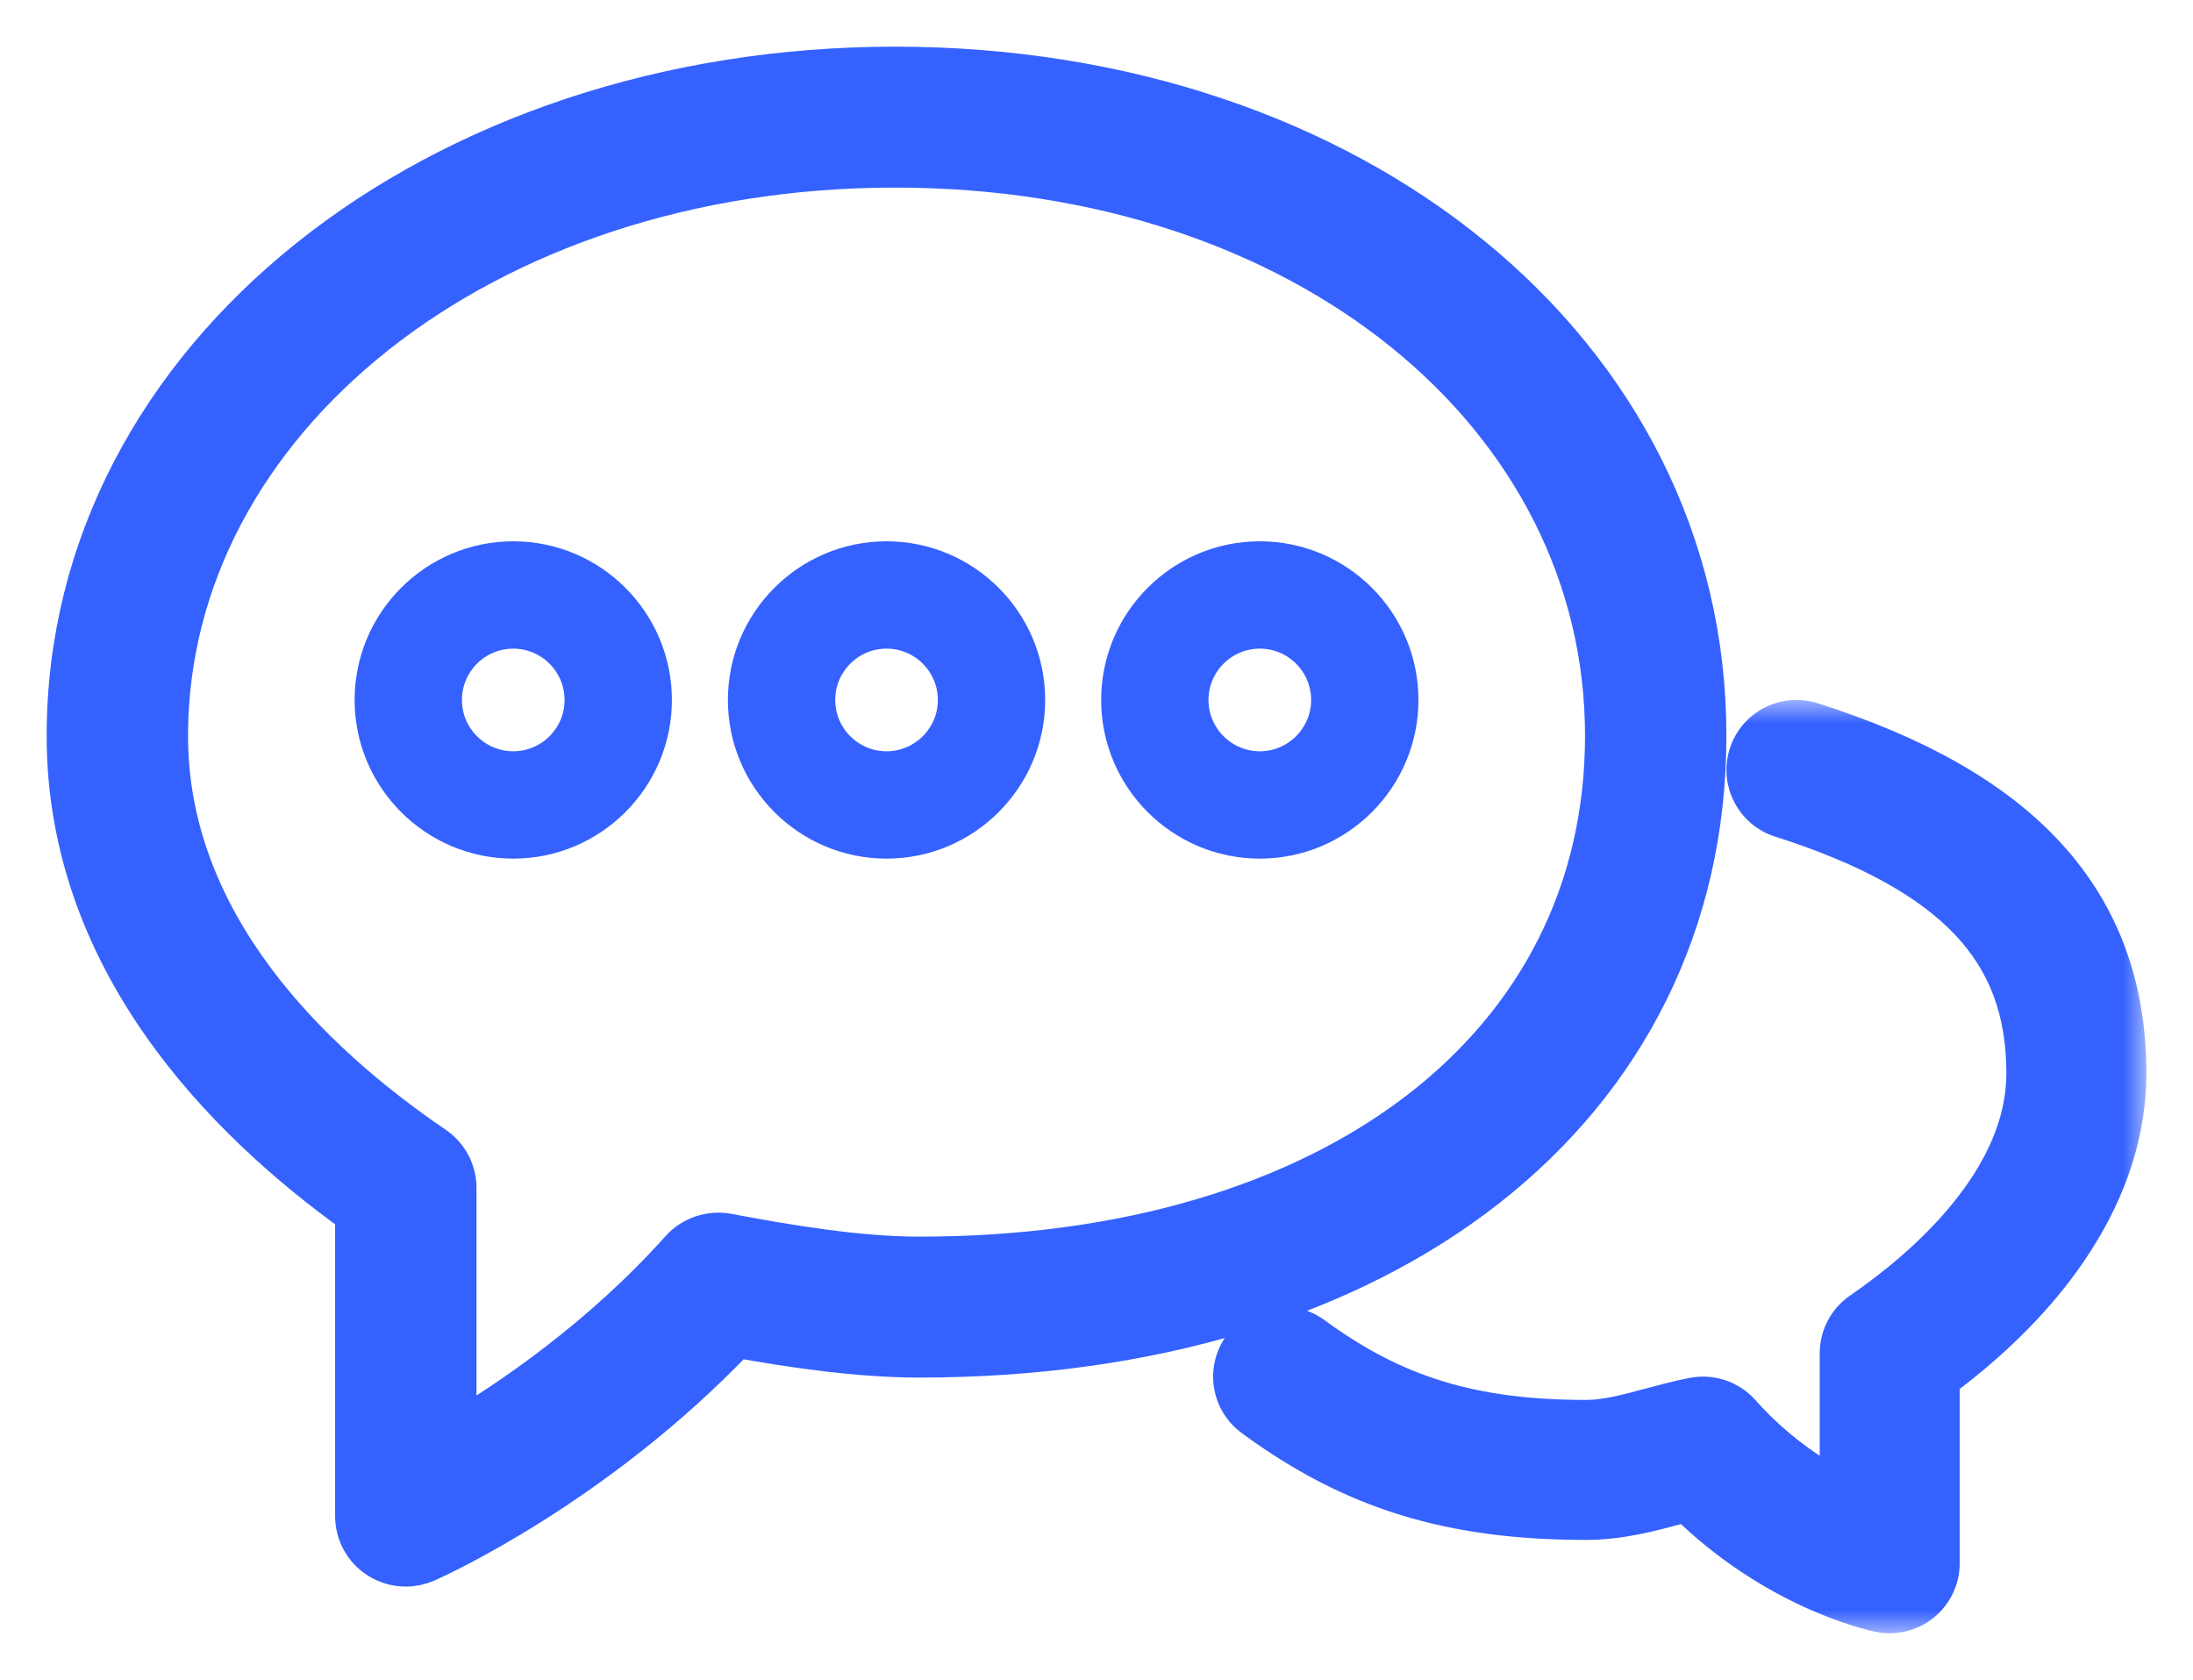 <svg width="47" height="36" viewBox="0 0 47 36" fill="none" xmlns="http://www.w3.org/2000/svg">
<mask id="path-1-outside-1_2_30" maskUnits="userSpaceOnUse" x="25" y="15" width="21" height="20" fill="black">
<rect fill="white" x="25" y="15" width="21" height="20"/>
<path d="M38.652 16.023C38.388 15.941 38.108 16.085 38.024 16.348C37.941 16.611 38.086 16.892 38.349 16.976C42.257 18.221 44 20.078 44 23C44 25.599 41.629 27.616 40.217 28.588C40.081 28.682 40 28.835 40 29V32.823C39.27 32.551 37.997 31.933 36.874 30.668C36.757 30.537 36.579 30.477 36.406 30.509C36.121 30.564 35.83 30.642 35.535 30.721C35.025 30.858 34.499 31 34 31C31.432 31 29.634 30.448 27.797 29.097C27.573 28.933 27.262 28.982 27.098 29.204C26.933 29.427 26.982 29.739 27.203 29.903C29.23 31.393 31.199 32 34 32C34.631 32 35.223 31.841 35.795 31.687C35.973 31.638 36.15 31.59 36.325 31.549C38.194 33.523 40.308 33.972 40.4 33.99C40.433 33.997 40.466 34 40.5 34C40.614 34 40.727 33.961 40.816 33.887C40.933 33.792 41 33.65 41 33.5V29.261C43.582 27.42 45 25.204 45 23C45 19.619 42.983 17.402 38.652 16.023Z"/>
</mask>
<path d="M38.652 16.023C38.388 15.941 38.108 16.085 38.024 16.348C37.941 16.611 38.086 16.892 38.349 16.976C42.257 18.221 44 20.078 44 23C44 25.599 41.629 27.616 40.217 28.588C40.081 28.682 40 28.835 40 29V32.823C39.27 32.551 37.997 31.933 36.874 30.668C36.757 30.537 36.579 30.477 36.406 30.509C36.121 30.564 35.83 30.642 35.535 30.721C35.025 30.858 34.499 31 34 31C31.432 31 29.634 30.448 27.797 29.097C27.573 28.933 27.262 28.982 27.098 29.204C26.933 29.427 26.982 29.739 27.203 29.903C29.23 31.393 31.199 32 34 32C34.631 32 35.223 31.841 35.795 31.687C35.973 31.638 36.15 31.59 36.325 31.549C38.194 33.523 40.308 33.972 40.4 33.99C40.433 33.997 40.466 34 40.5 34C40.614 34 40.727 33.961 40.816 33.887C40.933 33.792 41 33.65 41 33.5V29.261C43.582 27.42 45 25.204 45 23C45 19.619 42.983 17.402 38.652 16.023Z" fill="#3561FF"/>
<path d="M38.652 16.023L38.956 15.07L38.949 15.068L38.652 16.023ZM38.024 16.348L37.072 16.044L37.071 16.047L38.024 16.348ZM38.349 16.976L38.045 17.929L38.046 17.929L38.349 16.976ZM40.217 28.588L39.65 27.764L39.648 27.765L40.217 28.588ZM40 32.823L39.651 33.76L41 34.263V32.823H40ZM36.874 30.668L37.622 30.004L37.62 30.002L36.874 30.668ZM36.406 30.509L36.224 29.526L36.217 29.527L36.406 30.509ZM35.535 30.721L35.277 29.755L35.276 29.755L35.535 30.721ZM27.797 29.097L28.389 28.291L28.387 28.29L27.797 29.097ZM27.098 29.204L26.293 28.61L26.292 28.612L27.098 29.204ZM27.203 29.903L26.609 30.707L26.611 30.709L27.203 29.903ZM35.795 31.687L36.055 32.653L36.061 32.651L35.795 31.687ZM36.325 31.549L37.051 30.861L36.656 30.444L36.097 30.575L36.325 31.549ZM40.4 33.99L40.608 33.012L40.6 33.01L40.592 33.009L40.4 33.99ZM40.816 33.887L40.186 33.111L40.177 33.118L40.816 33.887ZM41 29.261L40.419 28.447L40 28.746V29.261H41ZM38.949 15.068C38.167 14.825 37.325 15.251 37.072 16.044L38.977 16.652C38.892 16.919 38.61 17.057 38.355 16.978L38.949 15.068ZM37.071 16.047C36.822 16.834 37.256 17.677 38.045 17.929L38.653 16.023C38.917 16.108 39.06 16.388 38.978 16.649L37.071 16.047ZM38.046 17.929C39.92 18.526 41.151 19.234 41.911 20.043C42.641 20.822 43 21.762 43 23H45C45 21.316 44.488 19.867 43.369 18.675C42.281 17.514 40.686 16.671 38.653 16.023L38.046 17.929ZM43 23C43 23.987 42.549 24.924 41.861 25.775C41.175 26.623 40.314 27.307 39.65 27.764L40.784 29.412C41.532 28.897 42.563 28.087 43.415 27.033C44.266 25.983 45 24.612 45 23H43ZM39.648 27.765C39.245 28.044 39 28.503 39 29H41C41 29.167 40.917 29.32 40.786 29.411L39.648 27.765ZM39 29V32.823H41V29H39ZM40.349 31.886C39.719 31.651 38.604 31.11 37.622 30.004L36.126 31.332C37.39 32.755 38.821 33.451 39.651 33.76L40.349 31.886ZM37.62 30.002C37.268 29.607 36.737 29.431 36.224 29.526L36.588 31.492C36.422 31.523 36.247 31.467 36.128 31.334L37.62 30.002ZM36.217 29.527C35.891 29.59 35.565 29.678 35.277 29.755L35.794 31.687C36.096 31.606 36.352 31.538 36.596 31.491L36.217 29.527ZM35.276 29.755C34.735 29.901 34.342 30 34 30V32C34.656 32 35.316 31.816 35.795 31.687L35.276 29.755ZM34 30C31.618 30 30.034 29.5 28.389 28.291L27.204 29.903C29.235 31.395 31.247 32 34 32V30ZM28.387 28.29C27.716 27.799 26.782 27.948 26.293 28.61L27.902 29.798C27.741 30.016 27.429 30.067 27.206 29.904L28.387 28.29ZM26.292 28.612C25.8 29.28 25.945 30.217 26.609 30.707L27.798 29.099C28.018 29.261 28.067 29.574 27.903 29.796L26.292 28.612ZM26.611 30.709C28.829 32.339 31.012 33 34 33V31C31.387 31 29.631 30.447 27.796 29.097L26.611 30.709ZM34 33C34.784 33 35.501 32.802 36.055 32.653L35.535 30.721C34.945 30.88 34.478 31 34 31V33ZM36.061 32.651C36.239 32.602 36.399 32.559 36.553 32.523L36.097 30.575C35.901 30.621 35.708 30.674 35.53 30.723L36.061 32.651ZM35.599 32.236C37.668 34.422 40.012 34.933 40.208 34.971L40.592 33.009C40.604 33.011 38.72 32.624 37.051 30.861L35.599 32.236ZM40.193 34.968C40.303 34.992 40.406 35 40.5 35V33C40.526 33 40.563 33.002 40.608 33.012L40.193 34.968ZM40.5 35C40.839 35 41.18 34.885 41.456 34.656L40.177 33.118C40.274 33.037 40.39 33 40.5 33V35ZM41.447 34.663C41.799 34.377 42 33.949 42 33.5H40C40 33.351 40.067 33.207 40.186 33.111L41.447 34.663ZM42 33.5V29.261H40V33.5H42ZM41.581 30.075C44.302 28.135 46 25.654 46 23H44C44 24.754 42.862 26.705 40.419 28.447L41.581 30.075ZM46 23C46 21.09 45.422 19.442 44.19 18.088C42.982 16.76 41.212 15.789 38.956 15.07L38.349 16.976C40.423 17.636 41.827 18.463 42.711 19.434C43.57 20.378 44 21.529 44 23H46Z" fill="#3561FF" mask="url(#path-1-outside-1_2_30)"/>
<path d="M8.145 33.338L8.145 33.338L8.15 33.341C8.315 33.446 8.505 33.5 8.697 33.5C8.839 33.5 8.979 33.469 9.108 33.414L9.11 33.413C9.282 33.337 12.73 31.785 15.762 28.591C17.005 28.814 18.407 29.021 19.698 29.021C24.656 29.021 28.849 27.718 31.814 25.398C34.788 23.071 36.5 19.739 36.5 15.768C36.5 7.554 28.947 1.5 19.182 1.5C9.38 1.5 1.5 7.675 1.5 15.77C1.5 20.534 4.818 23.931 7.682 25.981V32.49C7.682 32.837 7.859 33.153 8.145 33.338ZM15.584 26.504L15.584 26.504L15.578 26.503C15.236 26.442 14.878 26.556 14.637 26.822L14.636 26.824C12.944 28.713 11.003 30.039 9.712 30.803V25.456C9.712 25.12 9.545 24.811 9.271 24.623L9.27 24.623C6.58 22.791 3.53 19.813 3.53 15.77C3.53 9 10.284 3.52 19.182 3.52C28.012 3.52 34.47 8.871 34.47 15.768C34.47 19.116 33.012 21.905 30.454 23.87C27.886 25.843 24.184 27.001 19.698 27.001C18.399 27.001 16.907 26.754 15.584 26.504Z" fill="#3561FF" stroke="#3561FF"/>
<path d="M19 11.8C17.235 11.8 15.8 13.235 15.8 15C15.8 16.765 17.235 18.2 19 18.2C20.765 18.2 22.2 16.765 22.2 15C22.2 13.235 20.765 11.8 19 11.8ZM19 16.3C18.284 16.3 17.7 15.717 17.7 15C17.7 14.283 18.284 13.7 19 13.7C19.716 13.7 20.3 14.283 20.3 15C20.3 15.717 19.716 16.3 19 16.3Z" fill="#3561FF" stroke="#3561FF" stroke-width="0.4"/>
<path d="M27 11.8C25.235 11.8 23.8 13.235 23.8 15C23.8 16.765 25.235 18.2 27 18.2C28.765 18.2 30.2 16.765 30.2 15C30.2 13.235 28.765 11.8 27 11.8ZM27 16.3C26.284 16.3 25.7 15.717 25.7 15C25.7 14.283 26.284 13.7 27 13.7C27.716 13.7 28.3 14.283 28.3 15C28.3 15.717 27.716 16.3 27 16.3Z" fill="#3561FF" stroke="#3561FF" stroke-width="0.4"/>
<path d="M11 11.8C9.235 11.8 7.8 13.235 7.8 15C7.8 16.765 9.235 18.2 11 18.2C12.765 18.2 14.2 16.765 14.2 15C14.2 13.235 12.765 11.8 11 11.8ZM11 16.3C10.284 16.3 9.7 15.717 9.7 15C9.7 14.283 10.284 13.7 11 13.7C11.716 13.7 12.3 14.283 12.3 15C12.3 15.717 11.716 16.3 11 16.3Z" fill="#3561FF" stroke="#3561FF" stroke-width="0.4"/>
</svg>
